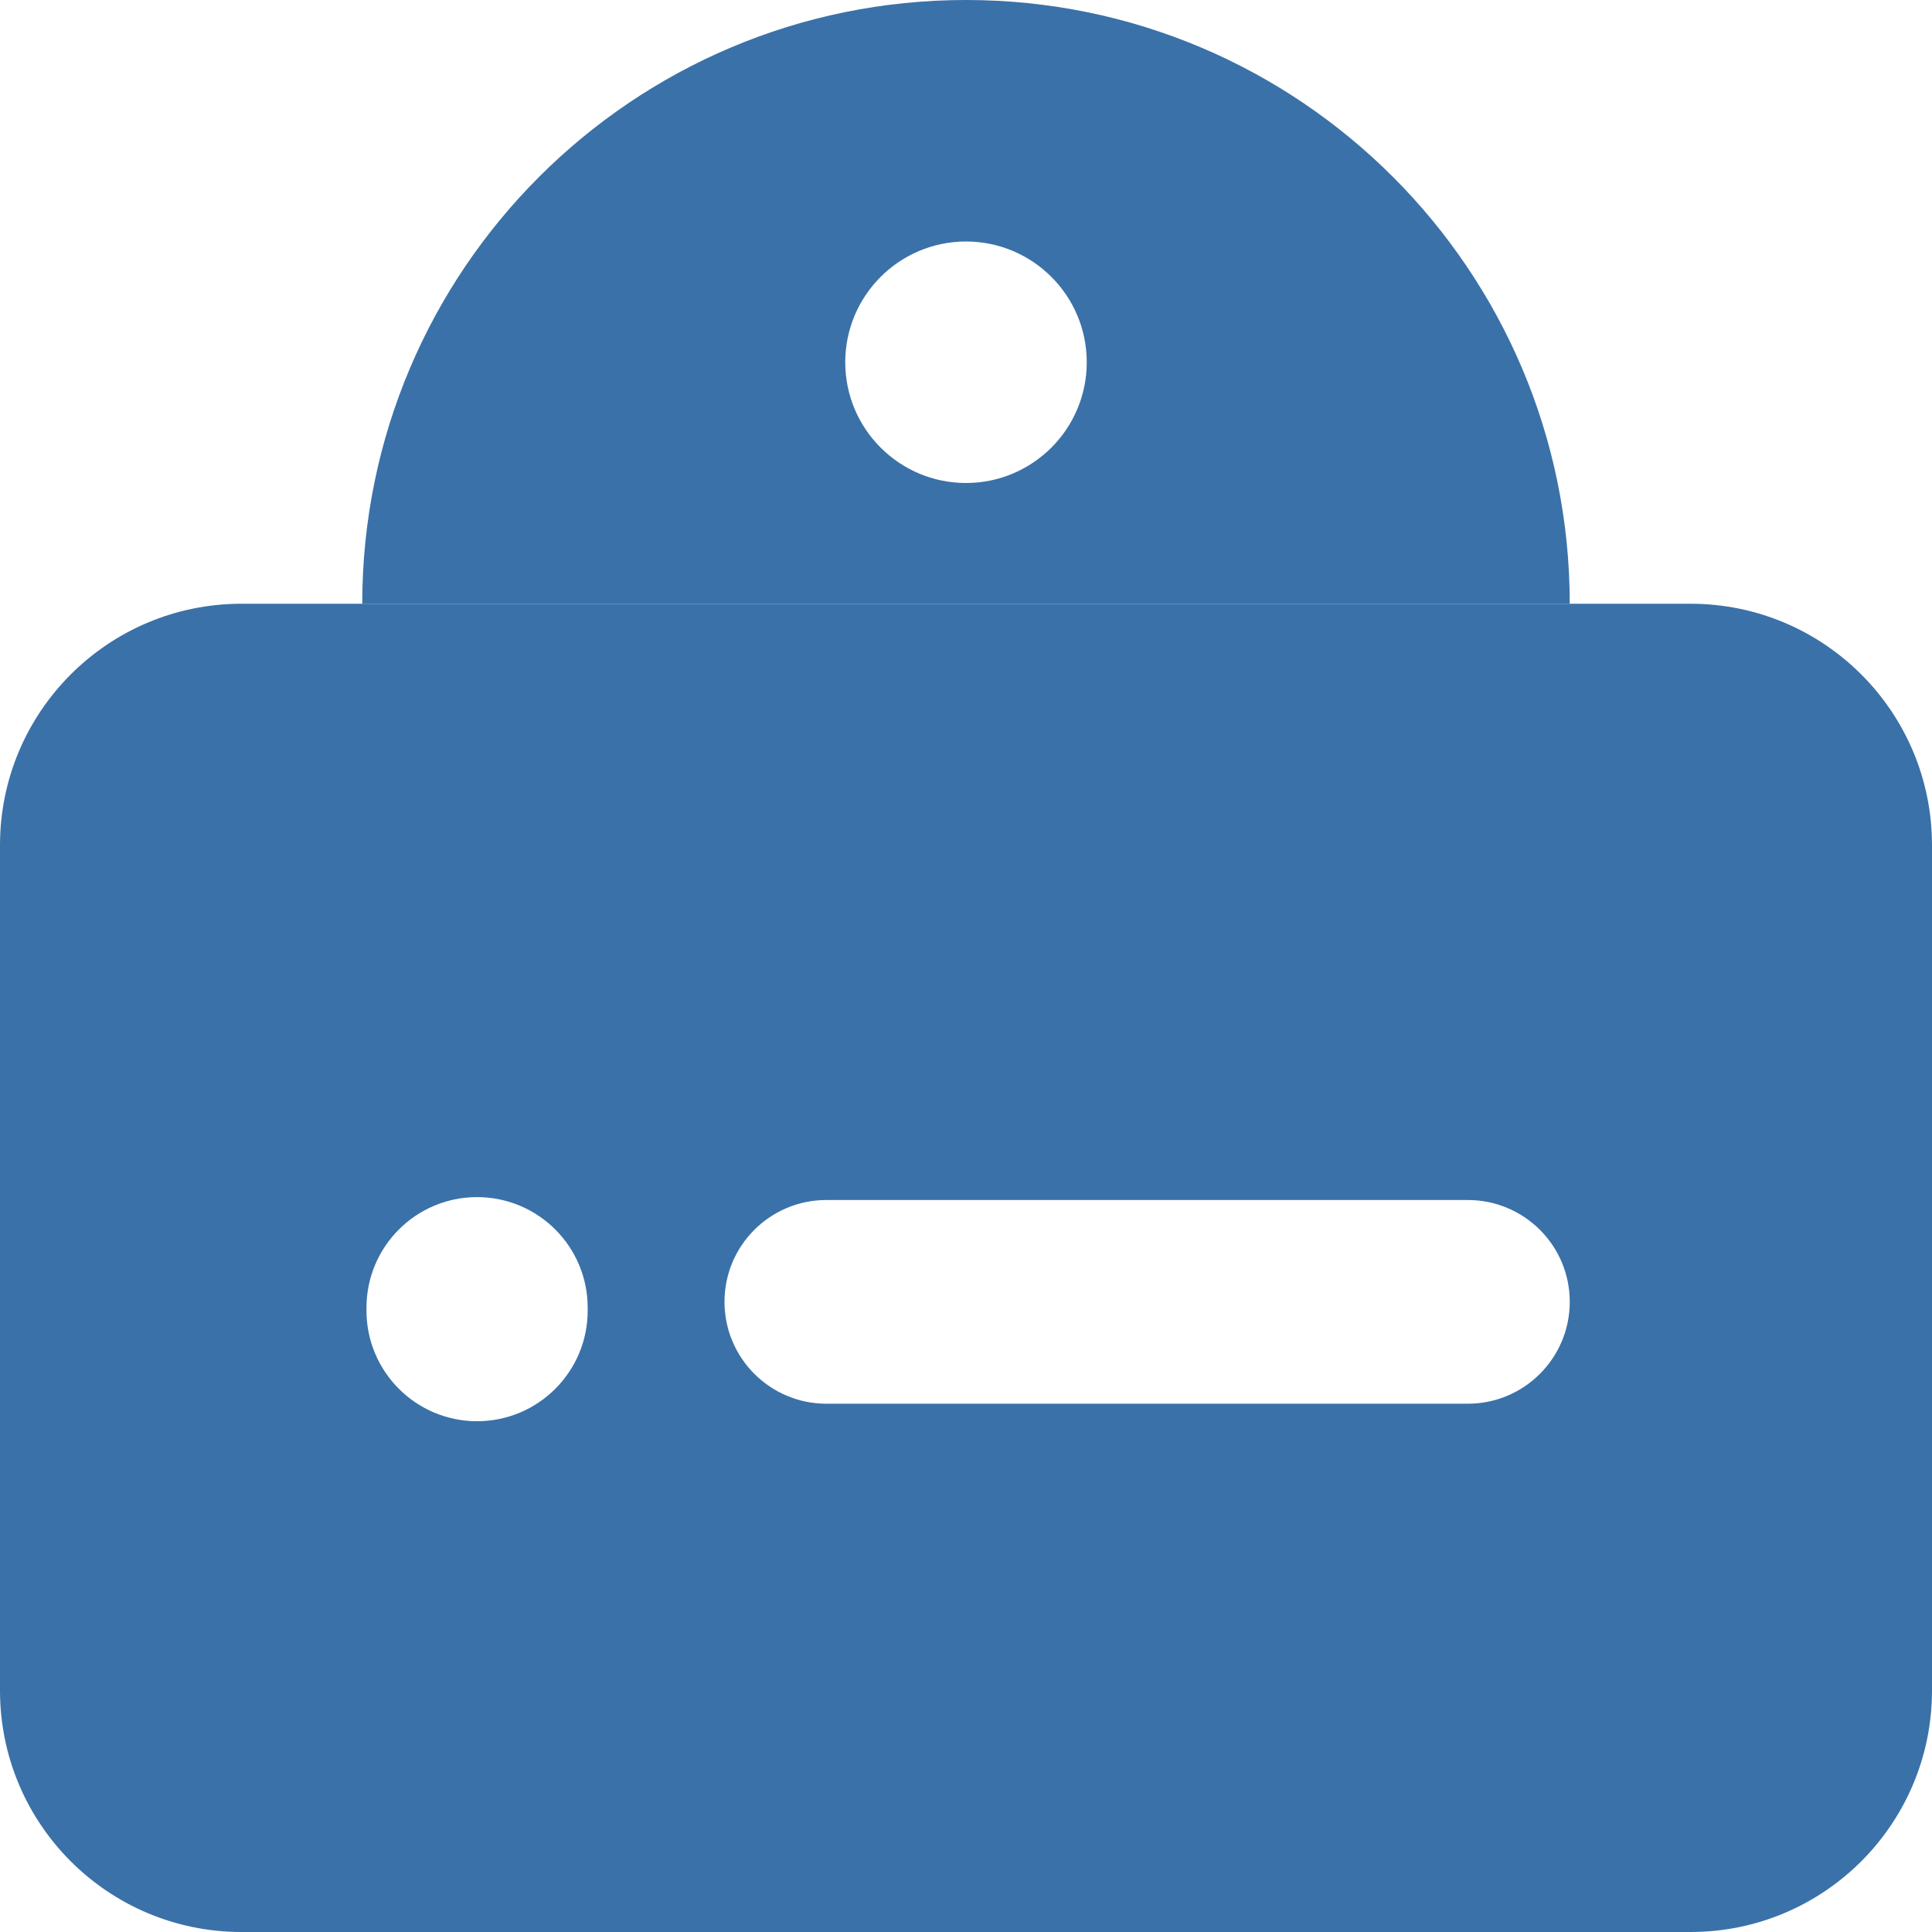 <svg width="16" height="16" viewBox="0 0 16 16" fill="none" xmlns="http://www.w3.org/2000/svg">
<path fill-rule="evenodd" clip-rule="evenodd" d="M0 7C0 5.895 0.895 5 2 5H14C15.105 5 16 5.895 16 7V14C16 15.105 15.105 16 14 16H2C0.895 16 0 15.105 0 14V7ZM6 10.781C6 10.315 6.378 9.938 6.844 9.938H12.156C12.622 9.938 13 10.315 13 10.781C13 11.247 12.622 11.625 12.156 11.625H6.844C6.378 11.625 6 11.247 6 10.781ZM3.951 9.914C3.445 9.914 3.035 10.324 3.035 10.83V10.854C3.035 11.359 3.445 11.77 3.951 11.77C4.457 11.77 4.867 11.359 4.867 10.854V10.83C4.867 10.324 4.457 9.914 3.951 9.914Z" fill="#3A71A8"/>
<path fill-rule="evenodd" clip-rule="evenodd" d="M8 0C10.761 0 13 2.239 13 5H3C3 2.239 5.239 0 8 0ZM8 2C7.448 2 7 2.448 7 3C7 3.552 7.448 4 8 4C8.552 4 9 3.552 9 3C9 2.448 8.552 2 8 2Z" fill="#3A71A8"/>
</svg>
